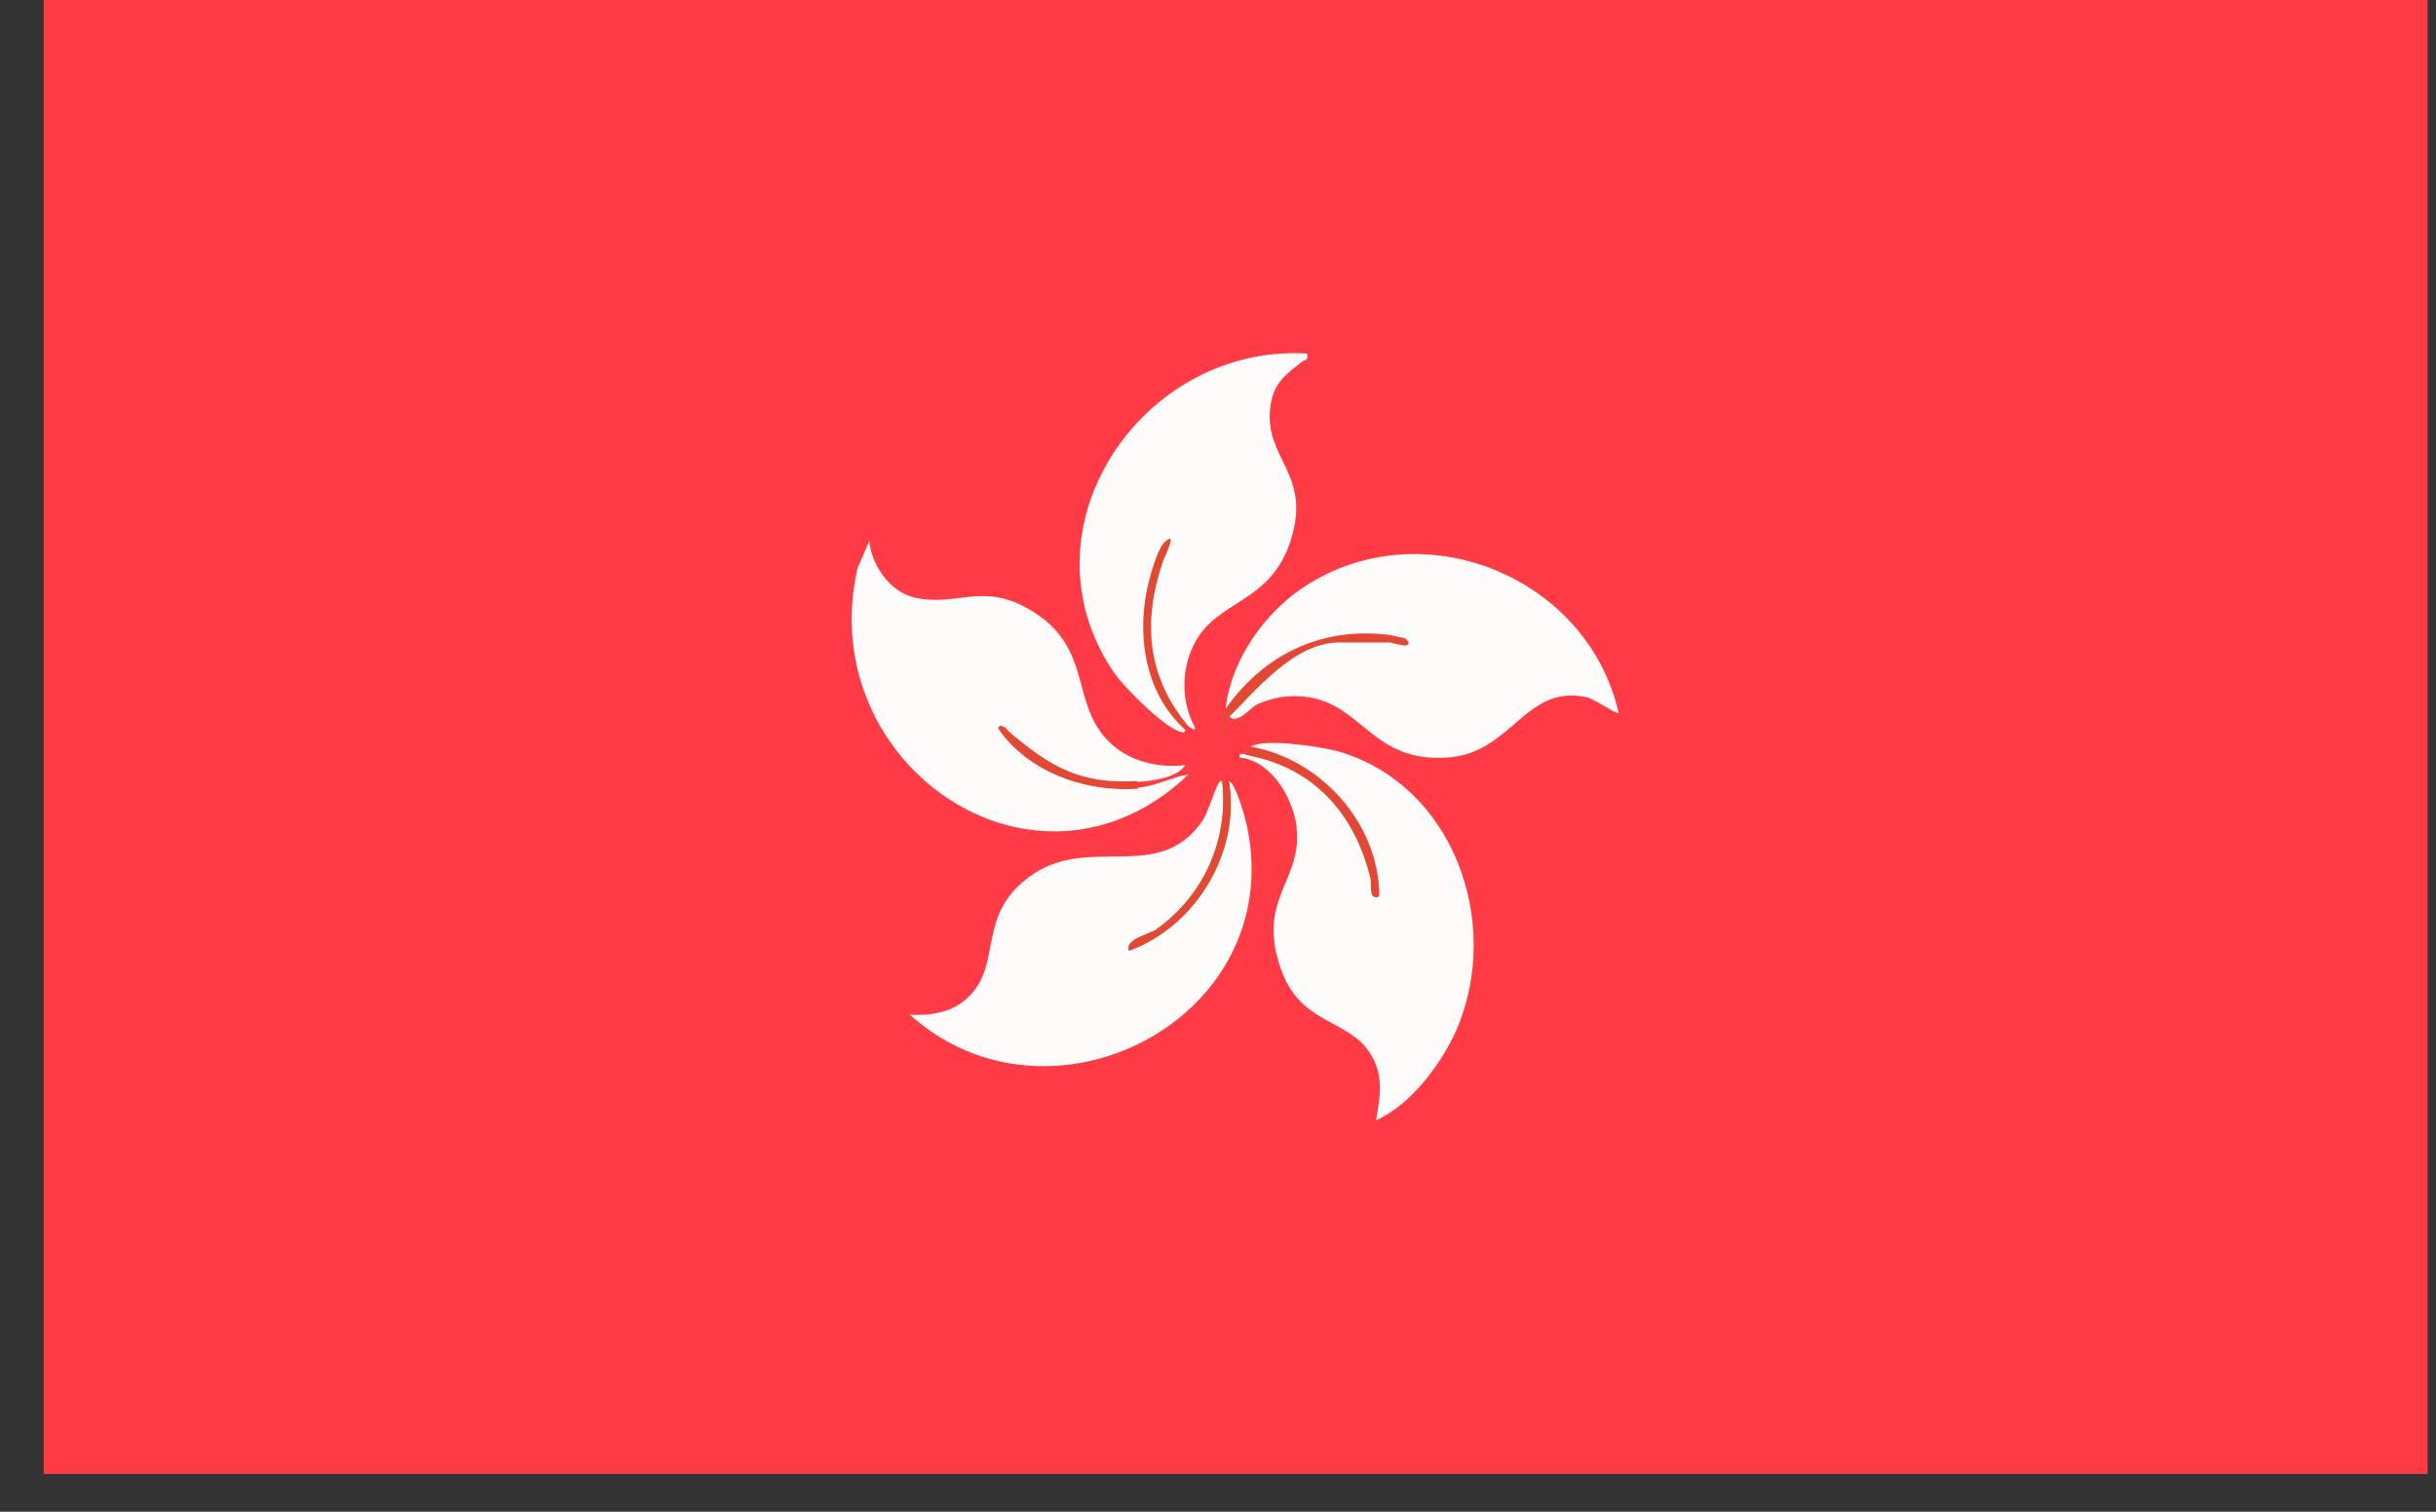 <svg width="29" height="18" viewBox="0 0 29 18" fill="none" xmlns="http://www.w3.org/2000/svg">
<rect x="0" y="0" width="29" height="18" fill="#333333" stroke="none"/>
<g clip-path="url(#clip0_1045_7430)">
<path d="M29.01 -0.2H0.41V17.75H29.01V-0.2Z" fill="#FF3B45"/>
<path d="M14.59 8.45C14.65 7.85 15.08 7.25 15.6 6.94C17.01 6.09 18.91 6.9 19.27 8.49C19.25 8.51 18.96 8.31 18.88 8.3C18.15 8.15 18 8.97 17.23 9.02C16.34 9.08 16.23 8.4 15.57 8.3C15.35 8.27 15.16 8.3 14.96 8.39C14.87 8.44 14.73 8.63 14.63 8.53C14.95 8.21 15.42 7.64 15.94 7.64H16.55C16.55 7.64 16.88 7.74 16.73 7.6C16.73 7.6 16.58 7.57 16.54 7.56C15.73 7.46 15.05 7.79 14.59 8.44V8.45Z" fill="#FEFCFB"/>
<path d="M14.88 8.9C15.01 8.78 15.71 8.89 15.91 8.94C17.3 9.33 17.89 10.98 17.34 12.26C17.16 12.67 16.79 13.16 16.38 13.34C16.43 13.08 16.47 12.83 16.34 12.59C16.09 12.12 15.49 12.23 15.25 11.54C14.96 10.72 15.48 10.51 15.44 9.9C15.42 9.54 15.15 9.06 14.76 9.02C14.74 8.95 14.83 8.99 14.84 8.98C15.63 9.12 16.13 9.67 16.32 10.43C16.34 10.53 16.29 10.71 16.42 10.67C16.42 9.81 15.73 9.04 14.89 8.89L14.88 8.9Z" fill="#FEFCFB"/>
<path d="M13.54 9.38C13.76 9.36 13.93 9.26 14.15 9.22C12.34 10.95 9.67 9.1 10.21 6.76L10.35 6.44C10.37 6.72 10.59 7.04 10.87 7.11C11.37 7.24 11.69 6.92 12.26 7.26C13.01 7.7 12.74 8.34 13.18 8.81C13.42 9.06 13.77 9.15 14.11 9.11C14.02 9.26 13.71 9.3 13.55 9.31C12.87 9.36 12.51 9.13 12.02 8.72C11.99 8.69 11.94 8.61 11.9 8.68C12.24 9.2 12.95 9.44 13.56 9.39L13.54 9.38Z" fill="#FEFCFB"/>
<path d="M14.55 9.3C14.63 10 14.33 10.67 13.76 11.07C13.67 11.13 13.4 11.18 13.44 11.32C14.24 11.03 14.77 10.14 14.63 9.3C14.72 9.34 14.83 9.76 14.85 9.86C15.31 12.14 12.49 13.58 10.83 12.08C11.08 12.1 11.36 12.05 11.54 11.86C11.93 11.47 11.63 10.91 12.24 10.45C12.95 9.91 13.78 10.54 14.31 9.78C14.39 9.67 14.48 9.32 14.53 9.3H14.55Z" fill="#FEFCFB"/>
<path d="M14.63 9.3C14.77 10.14 14.24 11.03 13.44 11.32C13.39 11.18 13.67 11.13 13.76 11.07C14.33 10.67 14.63 10 14.55 9.3C14.55 9.3 14.62 9.3 14.63 9.3Z" fill="#E24934"/>
<path d="M14.11 8.69C13.62 8.25 13.52 7.53 13.68 6.91C13.71 6.8 13.79 6.52 13.87 6.45C14.04 6.3 13.85 6.67 13.84 6.7C13.6 7.4 13.67 8.07 14.15 8.65C14.13 8.65 14.12 8.69 14.11 8.69Z" fill="#E24934"/>
<path d="M14.88 8.9C15.72 9.04 16.41 9.81 16.41 10.68C16.28 10.71 16.34 10.53 16.31 10.44C16.12 9.68 15.63 9.13 14.83 8.99C14.83 8.99 14.84 8.94 14.87 8.91L14.88 8.9Z" fill="#E24934"/>
<path d="M14.59 8.45C15.05 7.8 15.74 7.47 16.54 7.57C16.57 7.57 16.72 7.6 16.73 7.61C16.87 7.75 16.56 7.65 16.55 7.65H15.94C15.41 7.65 14.95 8.22 14.63 8.54C14.59 8.58 14.6 8.63 14.55 8.62C14.55 8.56 14.58 8.51 14.59 8.46V8.45Z" fill="#E24934"/>
<path d="M14.63 8.7L14.55 8.78C14.54 8.7 14.55 8.69 14.63 8.7Z" fill="#E24934"/>
<path d="M14.11 8.69C14.11 8.69 14.11 8.72 14.09 8.72C13.91 8.72 13.38 8.18 13.27 8.02C12.09 6.31 13.59 4.09 15.56 4.21C15.58 4.3 15.54 4.28 15.51 4.3C15.29 4.47 15.15 4.57 15.12 4.87C15.06 5.47 15.61 5.64 15.37 6.42C15.13 7.2 14.48 7.13 14.21 7.68C14.06 7.99 14.06 8.36 14.23 8.67C14.21 8.71 14.17 8.65 14.15 8.65C13.66 8.07 13.6 7.41 13.84 6.7C13.84 6.67 14.04 6.3 13.87 6.45C13.79 6.51 13.71 6.8 13.68 6.91C13.52 7.53 13.62 8.25 14.11 8.69Z" fill="#FEFCFB"/>
<path d="M13.54 9.3V9.38C12.94 9.44 12.23 9.19 11.88 8.67C11.92 8.6 11.97 8.68 12 8.71C12.49 9.12 12.85 9.34 13.53 9.3H13.54Z" fill="#E24934"/>
</g>
<defs>
<clipPath id="clip0_1045_7430">
<rect width="28.38" height="17.55" fill="white" transform="translate(0.52)"/>
</clipPath>
</defs>
</svg>
